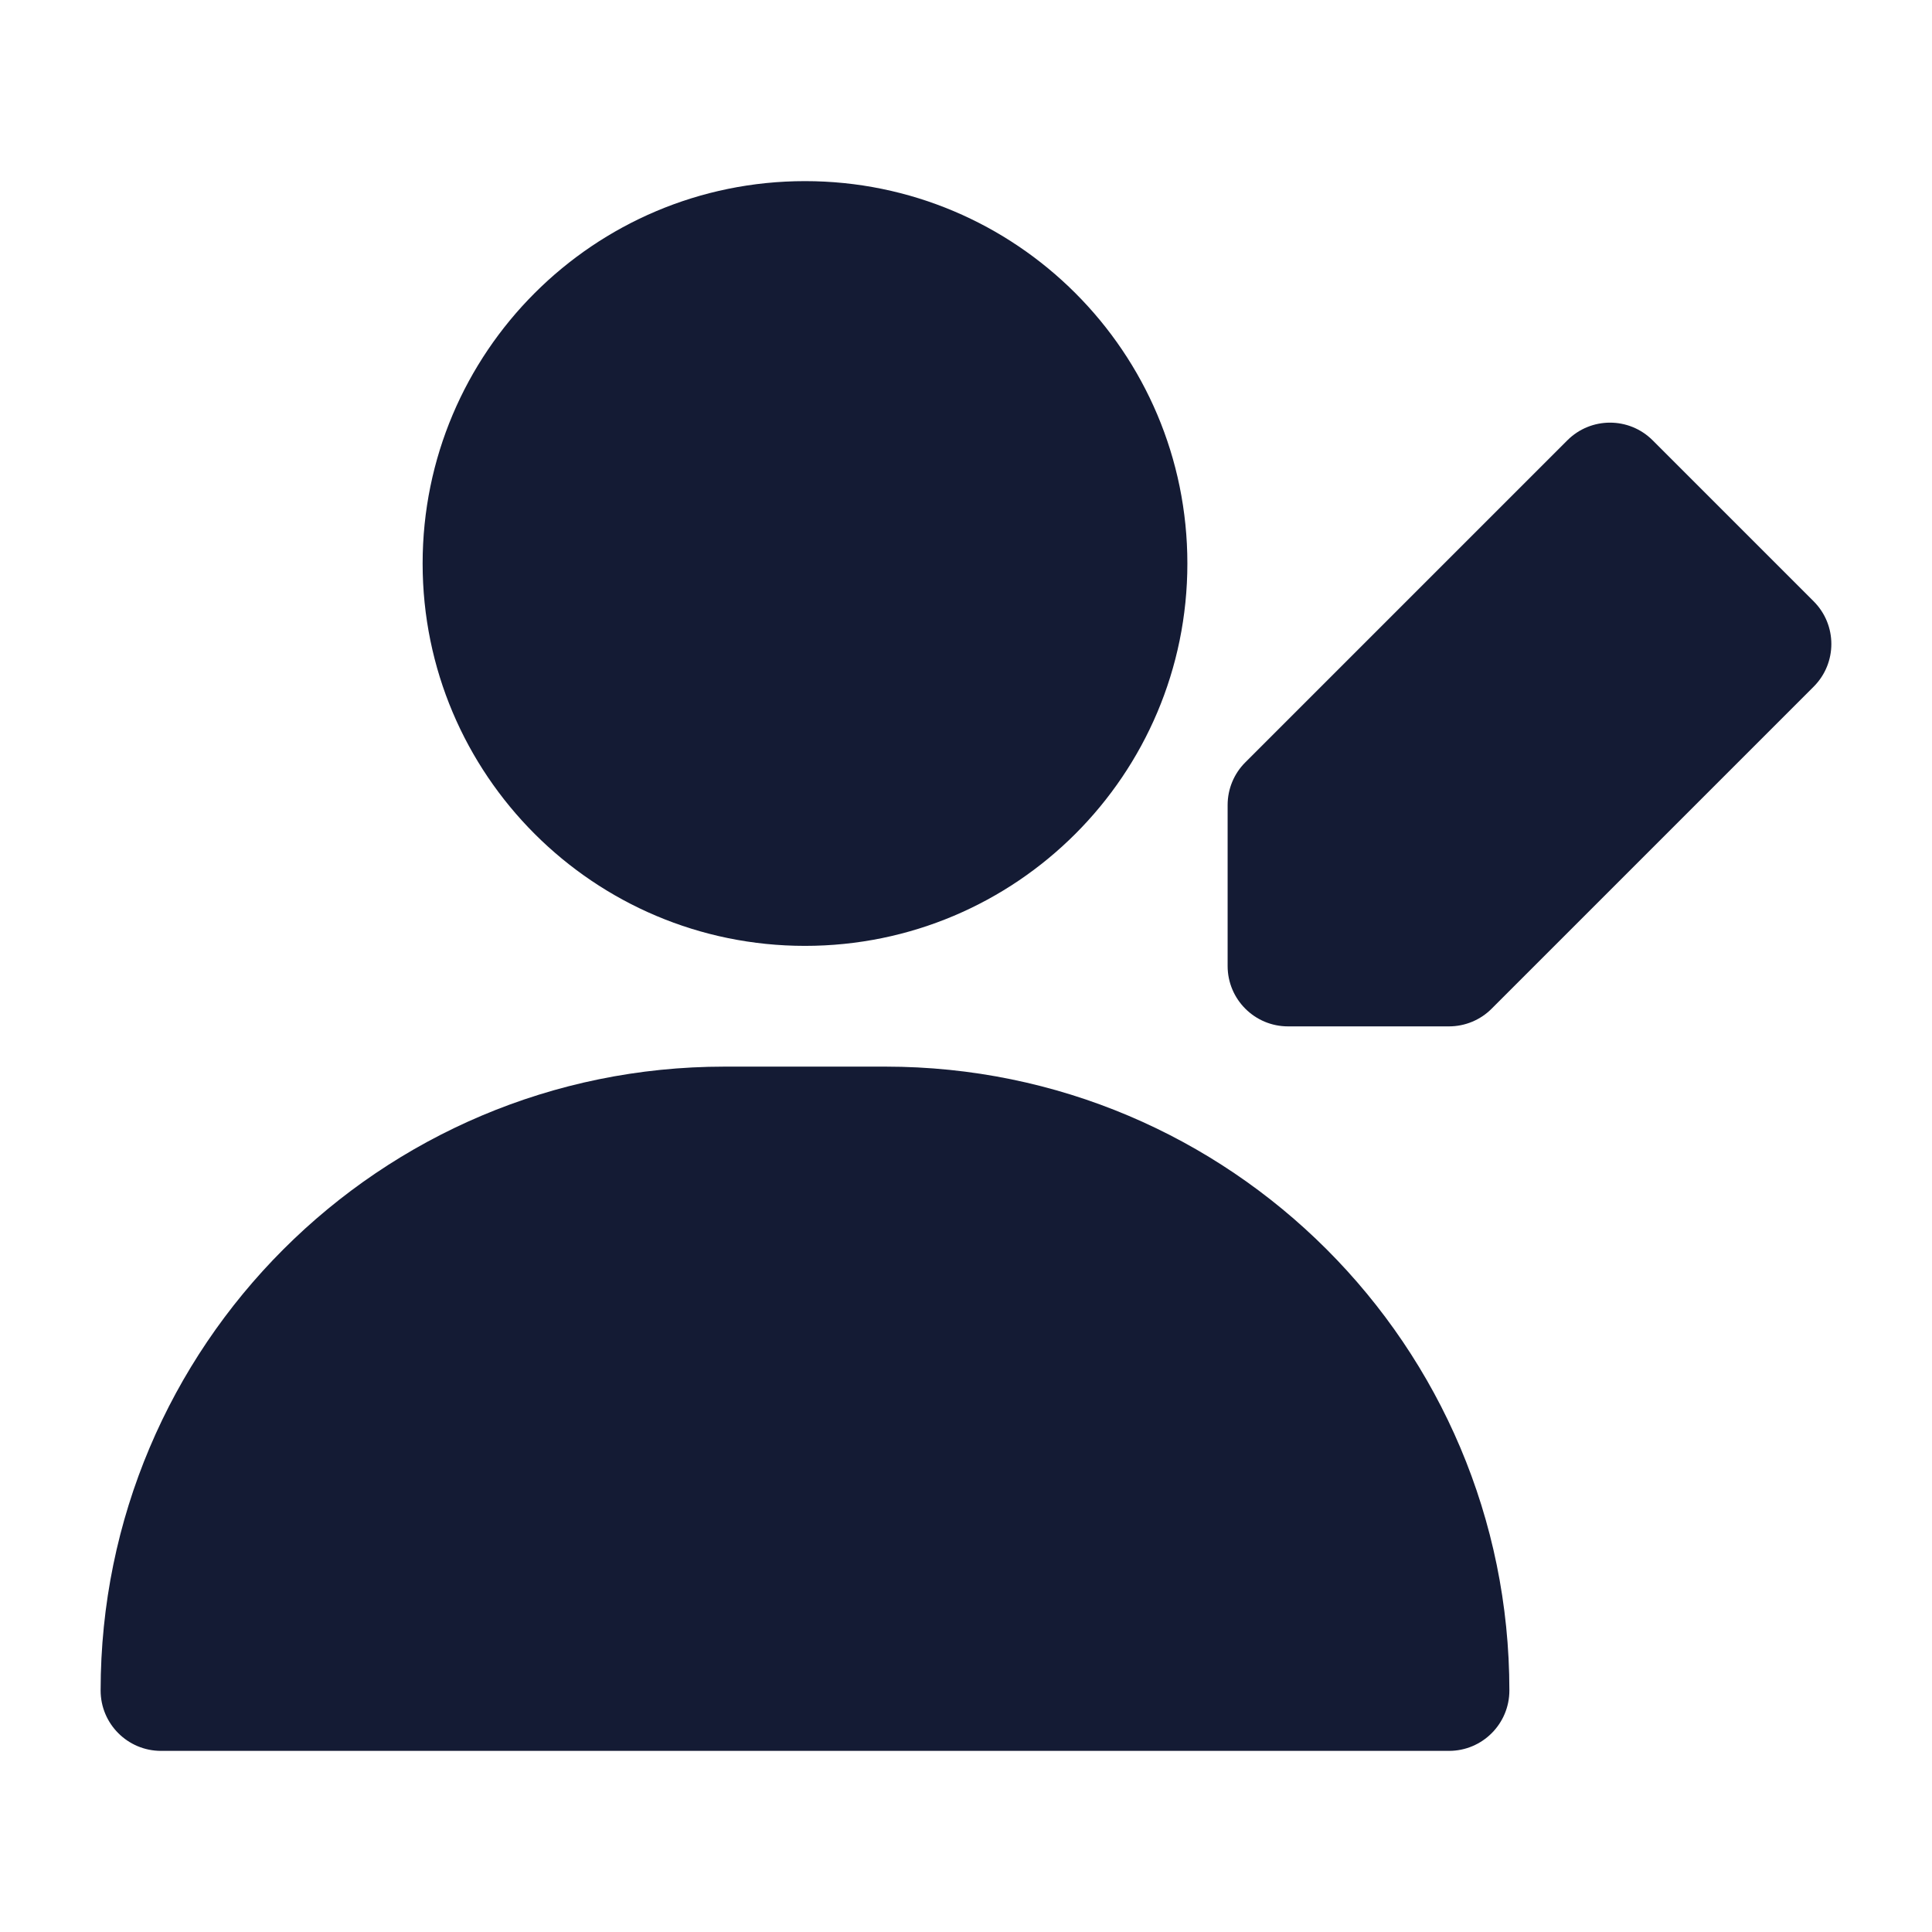 <svg width="24" height="24" viewBox="0 0 24 24" fill="none" xmlns="http://www.w3.org/2000/svg">
<path fill-rule="evenodd" clip-rule="evenodd" d="M5.25 7C5.25 4.377 7.377 2.25 10 2.25C12.623 2.25 14.75 4.377 14.75 7C14.75 9.623 12.623 11.75 10 11.75C7.377 11.75 5.25 9.623 5.25 7Z" fill="#141B34"/>
<path fill-rule="evenodd" clip-rule="evenodd" d="M1.25 21C1.25 16.72 4.72 13.25 9 13.25H11C15.28 13.25 18.75 16.72 18.75 21C18.75 21.414 18.414 21.75 18 21.75H2C1.586 21.75 1.25 21.414 1.25 21Z" fill="#141B34"/>
<path fill-rule="evenodd" clip-rule="evenodd" d="M19.47 5.47C19.763 5.177 20.237 5.177 20.53 5.47L22.53 7.47C22.823 7.763 22.823 8.237 22.53 8.53L18.53 12.53C18.39 12.671 18.199 12.75 18 12.75H16C15.586 12.75 15.25 12.414 15.25 12V10C15.25 9.801 15.329 9.61 15.47 9.47L19.47 5.47Z" fill="#141B34"/>
</svg>
